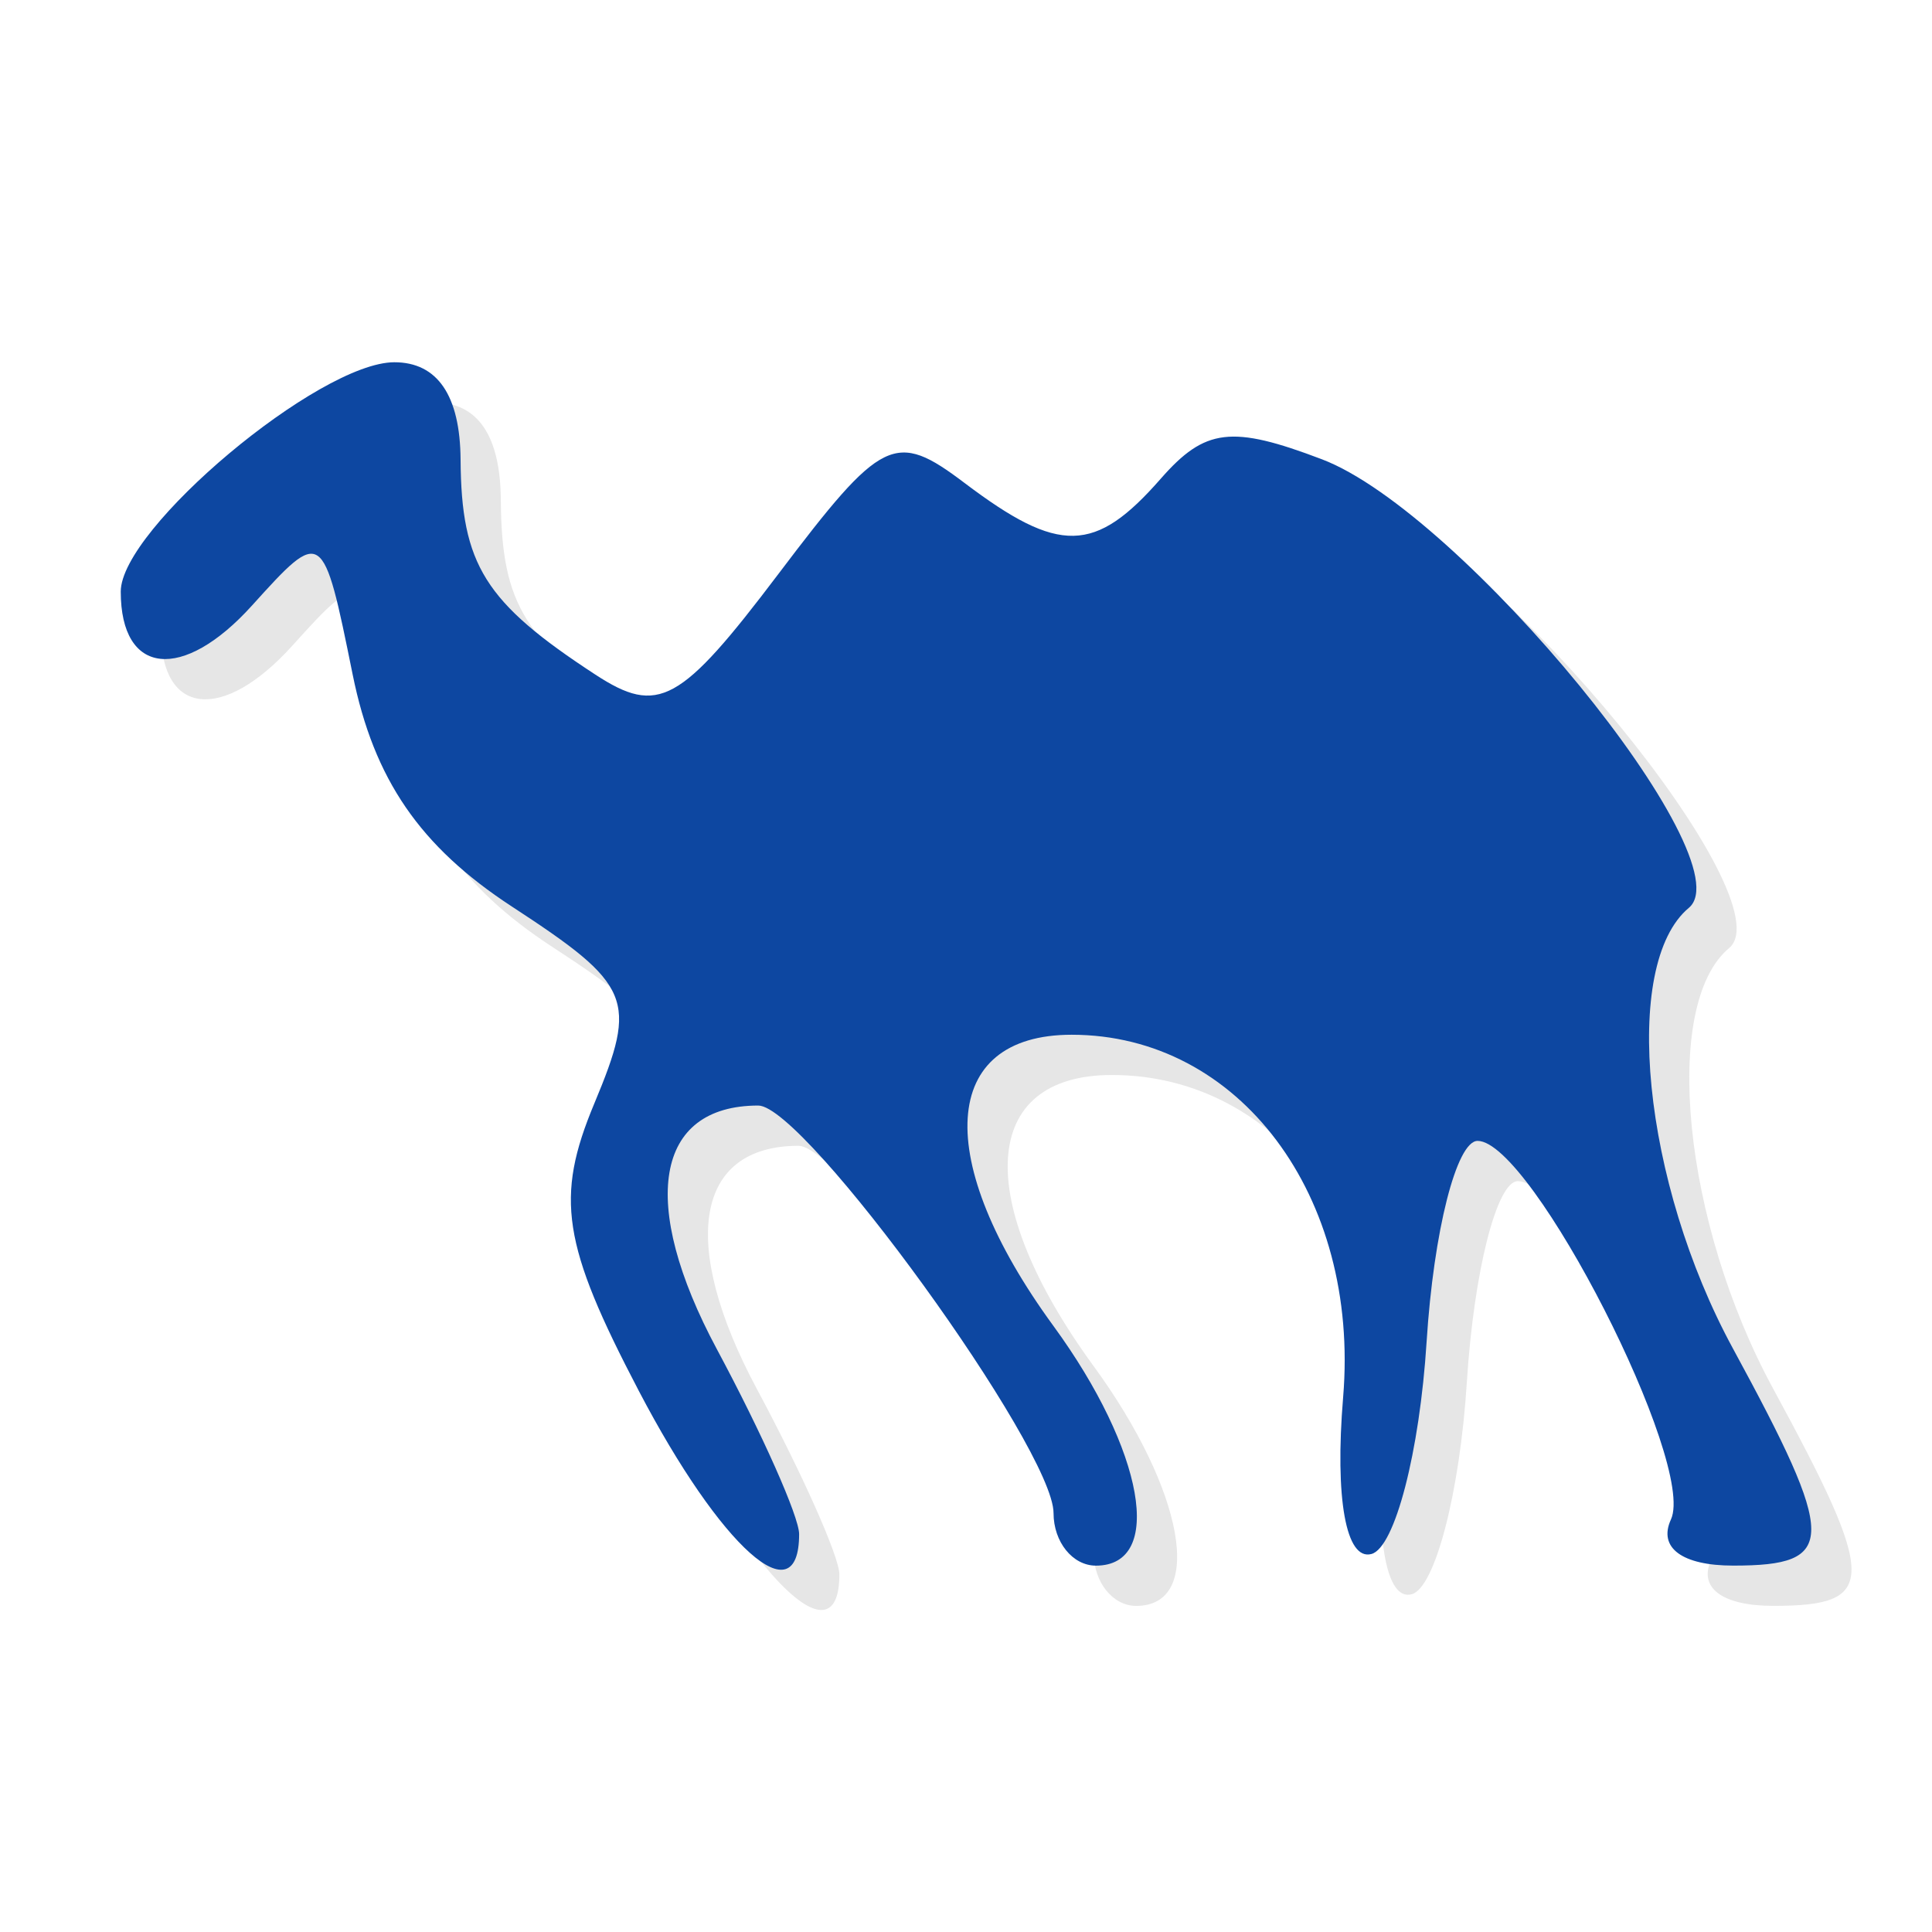 <?xml version="1.0" encoding="UTF-8" standalone="no"?>
<!-- Created with Inkscape (http://www.inkscape.org/) -->

<svg
   xmlns:dc="http://purl.org/dc/elements/1.1/"
   xmlns:cc="http://creativecommons.org/ns#"
   xmlns:rdf="http://www.w3.org/1999/02/22-rdf-syntax-ns#"
   xmlns:svg="http://www.w3.org/2000/svg"
   xmlns="http://www.w3.org/2000/svg"
   xmlns:xlink="http://www.w3.org/1999/xlink"
   xmlns:sodipodi="http://sodipodi.sourceforge.net/DTD/sodipodi-0.dtd"
   xmlns:inkscape="http://www.inkscape.org/namespaces/inkscape"
   width="48"
   height="48"
   id="svg2"
   version="1.1"
   inkscape:version="0.48.4 r9939"
   sodipodi:docname="applications-perl.svg">
  <defs
     id="defs4">
    <linearGradient
       gradientTransform="matrix(1.143,0,0,1.143,-6.857,949.505)"
       y2="36"
       x2="6"
       y1="66"
       x1="24"
       spreadMethod="repeat"
       gradientUnits="userSpaceOnUse"
       id="linearGradient3772-0"
       xlink:href="#linearGradient3754-7"
       inkscape:collect="always" />
    <linearGradient
       gradientTransform="matrix(1.143,0,0,1.143,-6.857,949.505)"
       y2="48"
       x2="6"
       y1="66"
       x1="24"
       spreadMethod="repeat"
       gradientUnits="userSpaceOnUse"
       id="linearGradient3768-7"
       xlink:href="#linearGradient3754-7"
       inkscape:collect="always" />
    <linearGradient
       gradientTransform="matrix(1.143,0,0,1.143,-6.857,949.505)"
       y2="48"
       x2="36"
       y1="66"
       x1="24"
       spreadMethod="repeat"
       gradientUnits="userSpaceOnUse"
       id="linearGradient3764"
       xlink:href="#linearGradient3754-7"
       inkscape:collect="always" />
    <linearGradient
       gradientTransform="matrix(1.143,0,0,1.143,-6.857,949.505)"
       spreadMethod="repeat"
       gradientUnits="userSpaceOnUse"
       y2="30"
       x2="60"
       y1="60"
       x1="30"
       id="linearGradient3760-0"
       xlink:href="#linearGradient3754-7"
       inkscape:collect="always" />
    <linearGradient
       id="linearGradient3754-7">
      <stop
         id="stop3756-6"
         offset="0"
         style="stop-color:#7a0000;stop-opacity:1;" />
      <stop
         id="stop3758-6"
         offset="1"
         style="stop-color:#ff0043;stop-opacity:1;" />
    </linearGradient>
    <linearGradient
       inkscape:collect="always"
       xlink:href="#linearGradient3754-7"
       id="linearGradient3038"
       gradientUnits="userSpaceOnUse"
       gradientTransform="matrix(0.429,0,0,0.429,-8.571,1007.791)"
       spreadMethod="repeat"
       x1="24"
       y1="66"
       x2="6"
       y2="36" />
    <linearGradient
       inkscape:collect="always"
       xlink:href="#linearGradient3754-7"
       id="linearGradient3043"
       gradientUnits="userSpaceOnUse"
       gradientTransform="matrix(0.429,0,0,0.429,-44.571,1007.791)"
       spreadMethod="repeat"
       x1="24"
       y1="66"
       x2="6"
       y2="48" />
    <linearGradient
       inkscape:collect="always"
       xlink:href="#linearGradient3754-7"
       id="linearGradient3046"
       gradientUnits="userSpaceOnUse"
       gradientTransform="matrix(0.429,0,0,0.429,-44.571,1007.791)"
       spreadMethod="repeat"
       x1="24"
       y1="66"
       x2="36"
       y2="48" />
    <linearGradient
       inkscape:collect="always"
       xlink:href="#linearGradient3754-7"
       id="linearGradient3049"
       gradientUnits="userSpaceOnUse"
       gradientTransform="matrix(0.429,0,0,0.429,-44.571,1007.791)"
       spreadMethod="repeat"
       x1="30"
       y1="60"
       x2="60"
       y2="30" />
  </defs>
  <sodipodi:namedview
     id="base"
     pagecolor="#ffffff"
     bordercolor="#666666"
     borderopacity="1.0"
     inkscape:pageopacity="0.0"
     inkscape:pageshadow="2"
     inkscape:zoom="11.583333"
     inkscape:cx="2.2564534"
     inkscape:cy="19.09959"
     inkscape:document-units="px"
     inkscape:current-layer="layer1"
     showgrid="true"
     inkscape:snap-bbox="true"
     inkscape:window-width="1301"
     inkscape:window-height="744"
     inkscape:window-x="65"
     inkscape:window-y="24"
     inkscape:window-maximized="1"
     inkscape:object-nodes="false"
     inkscape:snap-nodes="true"
     showguides="true"
     inkscape:guide-bbox="true">
    <inkscape:grid
       type="xygrid"
       id="grid3005"
       empspacing="6"
       visible="true"
       enabled="true"
       snapvisiblegridlinesonly="true" />
    <sodipodi:guide
       orientation="0,1"
       position="18,42"
       id="guide2989" />
    <sodipodi:guide
       orientation="0,1"
       position="17,6"
       id="guide2991" />
    <sodipodi:guide
       orientation="1,0"
       position="3,38"
       id="guide2993" />
    <sodipodi:guide
       orientation="1,0"
       position="45,33"
       id="guide2995" />
  </sodipodi:namedview>
  <g
     inkscape:label="Layer 1"
     inkscape:groupmode="layer"
     id="layer1"
     transform="translate(0,-1004.362)">
    <path
       sodipodi:nodetypes="ccssscsscsscsscccccccsscsccccc"
       inkscape:connector-curvature="0"
       id="path3052"
       d="m 20.854,1043.476 c 0,-0.431 -0.919,-2.497 -2.042,-4.591 -1.95,-3.635 -1.539,-6.056 1.028,-6.056 1.159,0 7.335,8.526 7.335,10.125 0,0.718 0.474,1.306 1.053,1.306 1.71,0 1.202,-2.864 -1.057,-5.957 -3.012,-4.124 -2.817,-7.233 0.454,-7.233 4.163,0 7.161,4.001 6.745,9.002 -0.21,2.523 0.071,4.073 0.705,3.898 0.579,-0.158 1.196,-2.534 1.369,-5.276 0.174,-2.742 0.744,-4.987 1.267,-4.987 1.343,0 5.439,8.022 4.803,9.406 -0.323,0.702 0.277,1.146 1.547,1.146 2.588,0 2.586,-0.624 -0.01,-5.4 -2.238,-4.118 -2.779,-9.534 -1.092,-10.942 1.424,-1.189 -5.637,-9.821 -9.116,-11.144 -2.243,-0.853 -2.904,-0.773 -4.004,0.482 -1.633,1.865 -2.523,1.884 -4.878,0.104 -1.723,-1.301 -2.046,-1.143 -4.622,2.263 -2.436,3.221 -2.984,3.522 -4.551,2.498 -2.745,-1.793 -3.328,-2.723 -3.345,-5.34 -0.011,-1.591 -0.574,-2.418 -1.646,-2.418 C 8.93,1014.363 4,1018.495 4,1020.06 c 0,2.087 1.54,2.251 3.26,0.347 1.752,-1.939 1.764,-1.93 2.502,1.715 0.527,2.603 1.673,4.272 3.956,5.763 2.982,1.948 3.13,2.302 2.047,4.894 -0.977,2.34 -0.798,3.499 1.105,7.137 2.042,3.903 3.984,5.639 3.984,3.559 z"
       style="fill:#000000;fill-opacity:1;opacity:0.1" />
    <g
       id="g3020"
       transform="translate(-53.998,997.362)" />
    <path
       style="fill:#0d47a1;fill-opacity:1"
       d="m 19.854,1042.476 c 0,-0.431 -0.919,-2.497 -2.042,-4.591 -1.95,-3.635 -1.539,-6.056 1.028,-6.056 1.159,0 7.335,8.526 7.335,10.125 0,0.718 0.474,1.306 1.053,1.306 1.71,0 1.202,-2.864 -1.057,-5.957 -3.012,-4.124 -2.817,-7.233 0.454,-7.233 4.163,0 7.161,4.001 6.745,9.002 -0.21,2.523 0.071,4.073 0.705,3.898 0.579,-0.158 1.196,-2.534 1.369,-5.276 0.174,-2.742 0.744,-4.987 1.267,-4.987 1.343,0 5.439,8.022 4.803,9.406 -0.323,0.702 0.277,1.146 1.547,1.146 2.588,0 2.586,-0.624 -0.01,-5.4 -2.238,-4.118 -2.779,-9.534 -1.092,-10.942 1.424,-1.189 -5.637,-9.821 -9.116,-11.144 -2.243,-0.853 -2.904,-0.773 -4.004,0.482 -1.633,1.865 -2.523,1.884 -4.878,0.104 -1.723,-1.301 -2.046,-1.143 -4.622,2.263 -2.436,3.221 -2.984,3.522 -4.551,2.498 -2.745,-1.793 -3.328,-2.723 -3.345,-5.34 -0.011,-1.591 -0.574,-2.418 -1.646,-2.418 C 7.93,1013.363 3,1017.495 3,1019.06 c 0,2.087 1.54,2.251 3.26,0.347 1.752,-1.939 1.764,-1.93 2.502,1.715 0.527,2.603 1.673,4.272 3.956,5.763 2.982,1.948 3.13,2.302 2.047,4.894 -0.977,2.34 -0.798,3.499 1.105,7.137 2.042,3.903 3.984,5.639 3.984,3.559 z"
       id="path3012"
       inkscape:connector-curvature="0"
       sodipodi:nodetypes="ccssscsscsscsscccccccsscsccccc" />
  </g>
</svg>
